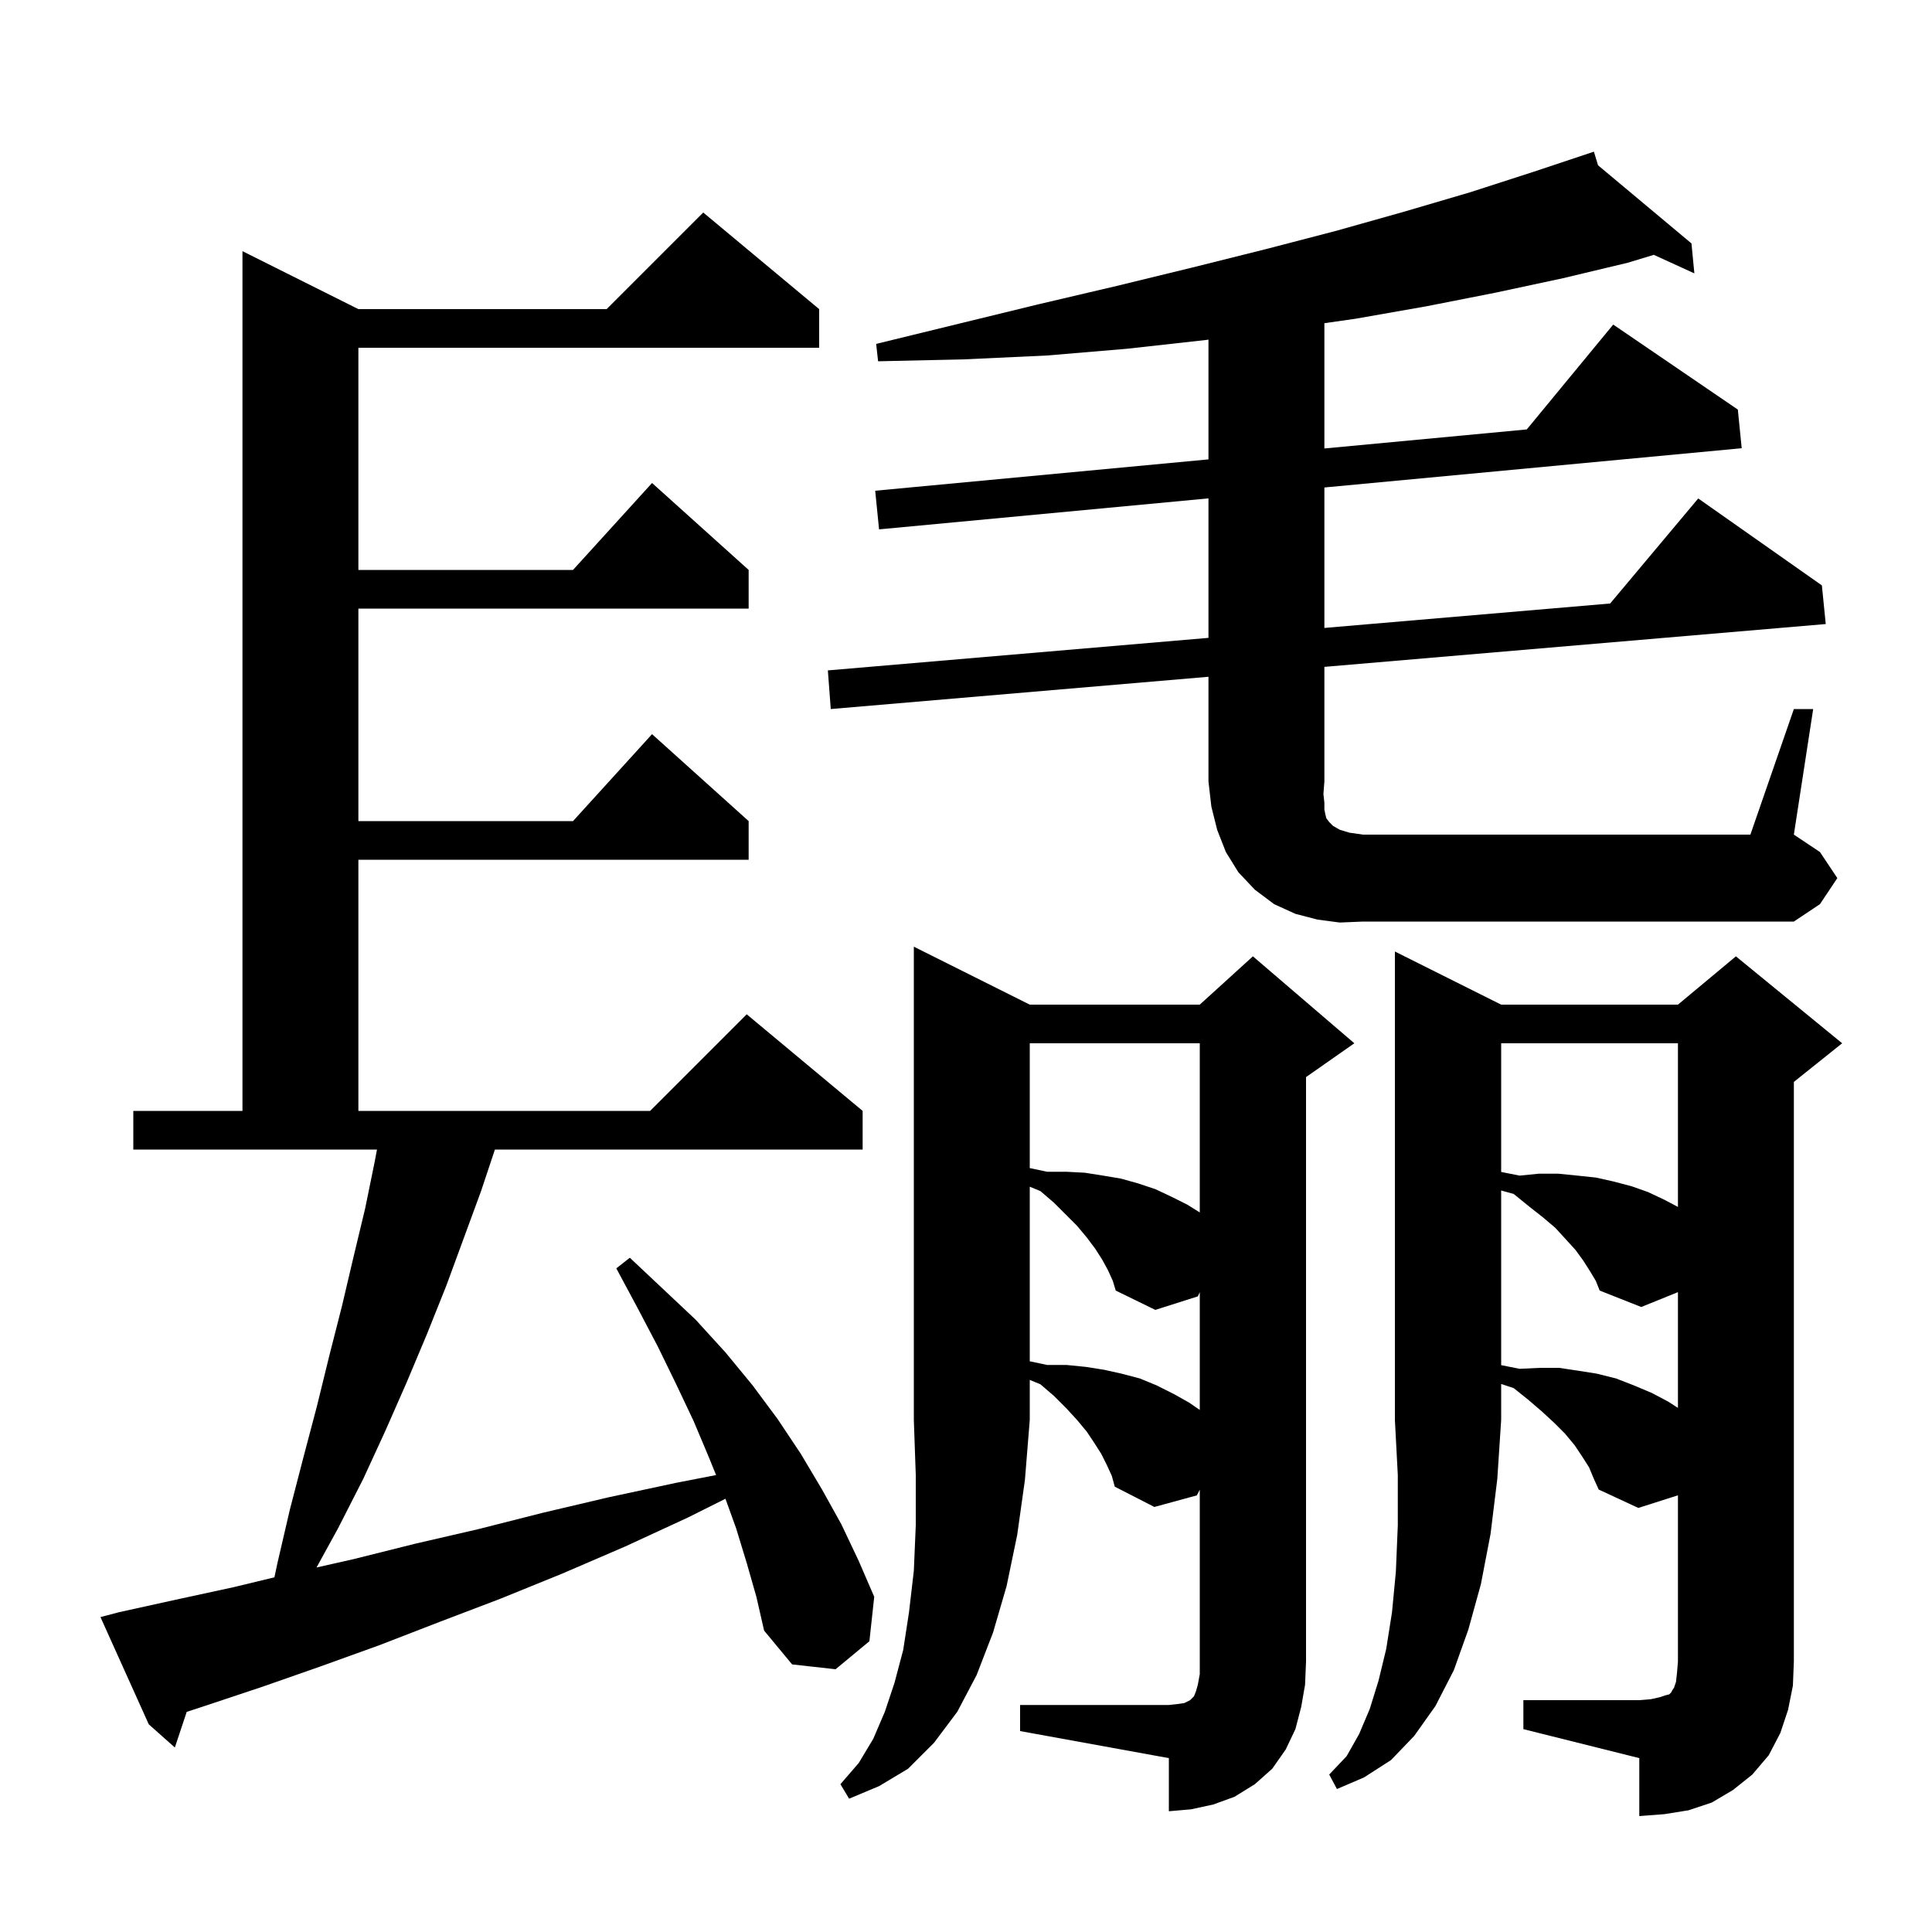 <svg xmlns="http://www.w3.org/2000/svg" xmlns:xlink="http://www.w3.org/1999/xlink" version="1.1" baseProfile="full" viewBox="0 0 200 200" width="200" height="200">
<g fill="black">
<path d="M 106.6 104.0 L 124.2 104.0 L 129.7 99.0 L 140.2 108.0 L 135.2 111.5 L 135.2 172.0 L 135.1 174.4 L 134.7 176.7 L 134.1 179.0 L 133.1 181.1 L 131.7 183.1 L 129.9 184.7 L 127.8 186.0 L 125.6 186.8 L 123.3 187.3 L 121.0 187.5 L 121.0 182.0 L 105.6 179.2 L 105.6 176.5 L 121.0 176.5 L 121.9 176.4 L 122.6 176.3 L 123.2 176.0 L 123.6 175.6 L 123.8 175.1 L 124.0 174.4 L 124.2 173.3 L 124.2 154.214 L 123.9 154.8 L 119.5 156.0 L 115.4 153.9 L 115.1 152.8 L 114.6 151.7 L 114.0 150.5 L 113.3 149.4 L 112.5 148.2 L 111.5 147.0 L 110.4 145.8 L 109.1 144.5 L 107.7 143.3 L 106.6 142.847 L 106.6 147.0 L 106.1 153.2 L 105.3 158.9 L 104.2 164.2 L 102.8 169.0 L 101.1 173.4 L 99.1 177.2 L 96.7 180.4 L 94.0 183.1 L 91.0 184.9 L 87.9 186.2 L 87.0 184.7 L 88.9 182.5 L 90.4 180.0 L 91.6 177.2 L 92.6 174.2 L 93.5 170.8 L 94.1 166.9 L 94.6 162.6 L 94.8 157.9 L 94.8 152.7 L 94.6 147.0 L 94.6 98.0 Z M 155.4 104.0 L 173.7 104.0 L 179.7 99.0 L 190.7 108.0 L 185.7 112.0 L 185.7 172.0 L 185.6 174.5 L 185.1 177.0 L 184.3 179.4 L 183.1 181.7 L 181.4 183.7 L 179.4 185.3 L 177.2 186.6 L 174.8 187.4 L 172.3 187.8 L 169.7 188.0 L 169.7 182.0 L 157.7 179.0 L 157.7 176.0 L 169.7 176.0 L 170.9 175.9 L 171.8 175.7 L 172.4 175.5 L 172.8 175.4 L 173.0 175.2 L 173.1 175.0 L 173.3 174.7 L 173.5 174.1 L 173.6 173.2 L 173.7 172.0 L 173.7 154.795 L 169.6 156.1 L 165.5 154.2 L 165.0 153.1 L 164.5 151.9 L 163.8 150.8 L 163.0 149.6 L 162.0 148.4 L 160.9 147.3 L 159.6 146.1 L 158.2 144.9 L 156.7 143.7 L 155.4 143.267 L 155.4 147.0 L 155.0 153.1 L 154.3 158.8 L 153.3 164.0 L 152.0 168.7 L 150.5 172.9 L 148.6 176.6 L 146.4 179.7 L 144.0 182.2 L 141.2 184.0 L 138.4 185.2 L 137.6 183.7 L 139.4 181.8 L 140.7 179.5 L 141.8 176.9 L 142.7 174.0 L 143.5 170.7 L 144.1 166.9 L 144.5 162.7 L 144.7 157.9 L 144.7 152.7 L 144.4 147.0 L 144.4 98.5 Z M 77.3 161.8 L 76.2 158.2 L 75.099 155.151 L 71.2 157.1 L 64.7 160.1 L 58.2 162.9 L 51.8 165.5 L 45.5 167.9 L 39.3 170.3 L 33.2 172.5 L 27.2 174.6 L 21.2 176.6 L 19.329 177.213 L 18.1 180.9 L 15.4 178.5 L 10.4 167.4 L 12.3 166.9 L 18.2 165.6 L 24.2 164.3 L 28.409 163.282 L 28.7 161.9 L 30.0 156.3 L 31.4 150.9 L 32.8 145.6 L 34.1 140.3 L 35.4 135.2 L 36.6 130.1 L 37.8 125.1 L 38.8 120.2 L 39.025 119.0 L 13.8 119.0 L 13.8 115.0 L 25.1 115.0 L 25.1 26.0 L 37.1 32.0 L 62.8 32.0 L 72.8 22.0 L 84.8 32.0 L 84.8 36.0 L 37.1 36.0 L 37.1 59.0 L 59.318 59.0 L 67.5 50.0 L 77.5 59.0 L 77.5 63.0 L 37.1 63.0 L 37.1 85.0 L 59.318 85.0 L 67.5 76.0 L 77.5 85.0 L 77.5 89.0 L 37.1 89.0 L 37.1 115.0 L 67.3 115.0 L 77.3 105.0 L 89.3 115.0 L 89.3 119.0 L 51.233 119.0 L 49.8 123.3 L 46.2 133.1 L 44.2 138.1 L 42.1 143.1 L 39.9 148.1 L 37.6 153.1 L 35.0 158.2 L 32.768 162.265 L 36.6 161.4 L 43.0 159.8 L 49.5 158.3 L 56.2 156.6 L 63.0 155.0 L 70.0 153.5 L 74.129 152.697 L 73.4 150.9 L 71.8 147.1 L 70.0 143.3 L 68.1 139.4 L 66.0 135.4 L 63.8 131.3 L 65.2 130.2 L 72.0 136.6 L 75.1 140.0 L 77.9 143.4 L 80.5 146.9 L 82.9 150.5 L 85.1 154.2 L 87.1 157.8 L 88.9 161.6 L 90.5 165.3 L 90.0 169.9 L 86.5 172.8 L 82.0 172.3 L 79.1 168.8 L 78.3 165.3 Z M 114.7 131.5 L 114.1 130.4 L 113.4 129.3 L 112.5 128.1 L 111.5 126.9 L 109.1 124.5 L 107.7 123.3 L 106.6 122.847 L 106.6 140.921 L 108.4 141.3 L 110.4 141.3 L 112.4 141.5 L 114.3 141.8 L 116.1 142.2 L 118.0 142.7 L 119.7 143.4 L 121.5 144.3 L 123.1 145.2 L 124.2 145.956 L 124.2 133.768 L 124.0 134.2 L 119.6 135.6 L 115.5 133.6 L 115.2 132.6 Z M 164.6 131.6 L 163.9 130.5 L 163.1 129.4 L 162.1 128.3 L 161.0 127.1 L 159.7 126.0 L 158.3 124.9 L 156.7 123.6 L 155.4 123.239 L 155.4 141.32 L 157.3 141.7 L 159.4 141.6 L 161.4 141.6 L 163.4 141.9 L 165.3 142.2 L 167.3 142.7 L 169.1 143.4 L 171.0 144.2 L 172.7 145.1 L 173.7 145.747 L 173.7 133.762 L 169.9 135.3 L 165.6 133.6 L 165.2 132.6 Z M 106.6 108.0 L 106.6 120.921 L 108.4 121.3 L 110.4 121.3 L 112.3 121.4 L 114.2 121.7 L 116.0 122.0 L 117.8 122.5 L 119.6 123.1 L 121.3 123.9 L 122.9 124.7 L 124.2 125.513 L 124.2 108.0 Z M 155.4 108.0 L 155.4 121.32 L 157.3 121.7 L 159.3 121.5 L 161.3 121.5 L 163.3 121.7 L 165.2 121.9 L 167.0 122.3 L 168.9 122.8 L 170.6 123.4 L 172.3 124.2 L 173.7 124.941 L 173.7 108.0 Z M 138.7 95.5 L 136.4 95.2 L 134.1 94.6 L 131.9 93.6 L 129.9 92.1 L 128.2 90.3 L 126.9 88.2 L 126.0 85.9 L 125.4 83.5 L 125.1 80.9 L 125.1 70.059 L 86.0 73.4 L 85.7 69.4 L 125.1 66.031 L 125.1 51.592 L 91.0 54.8 L 90.6 50.8 L 125.1 47.555 L 125.1 35.158 L 124.8 35.2 L 116.7 36.1 L 108.4 36.8 L 99.8 37.2 L 90.9 37.4 L 90.7 35.6 L 99.3 33.5 L 107.5 31.5 L 115.6 29.6 L 123.4 27.7 L 131.0 25.8 L 138.3 23.9 L 145.4 21.9 L 152.2 19.9 L 158.7 17.8 L 165.0 15.7 L 165.43 17.112 L 175.1 25.2 L 175.4 28.3 L 171.202 26.381 L 168.5 27.2 L 161.8 28.8 L 154.8 30.3 L 147.7 31.7 L 140.3 33.0 L 137.1 33.457 L 137.1 46.426 L 158.051 44.455 L 167.0 33.6 L 179.9 42.4 L 180.3 46.4 L 137.1 50.464 L 137.1 65.004 L 166.682 62.474 L 175.8 51.6 L 188.6 60.6 L 189.0 64.6 L 137.1 69.034 L 137.1 80.9 L 137.0 82.2 L 137.1 83.1 L 137.1 83.8 L 137.2 84.3 L 137.3 84.7 L 137.6 85.1 L 138.0 85.5 L 138.7 85.9 L 139.7 86.2 L 141.1 86.4 L 181.2 86.4 L 185.7 73.4 L 187.7 73.4 L 185.7 86.4 L 188.4 88.2 L 190.2 90.9 L 188.4 93.6 L 185.7 95.4 L 141.1 95.4 Z " />
</g>
</svg>

